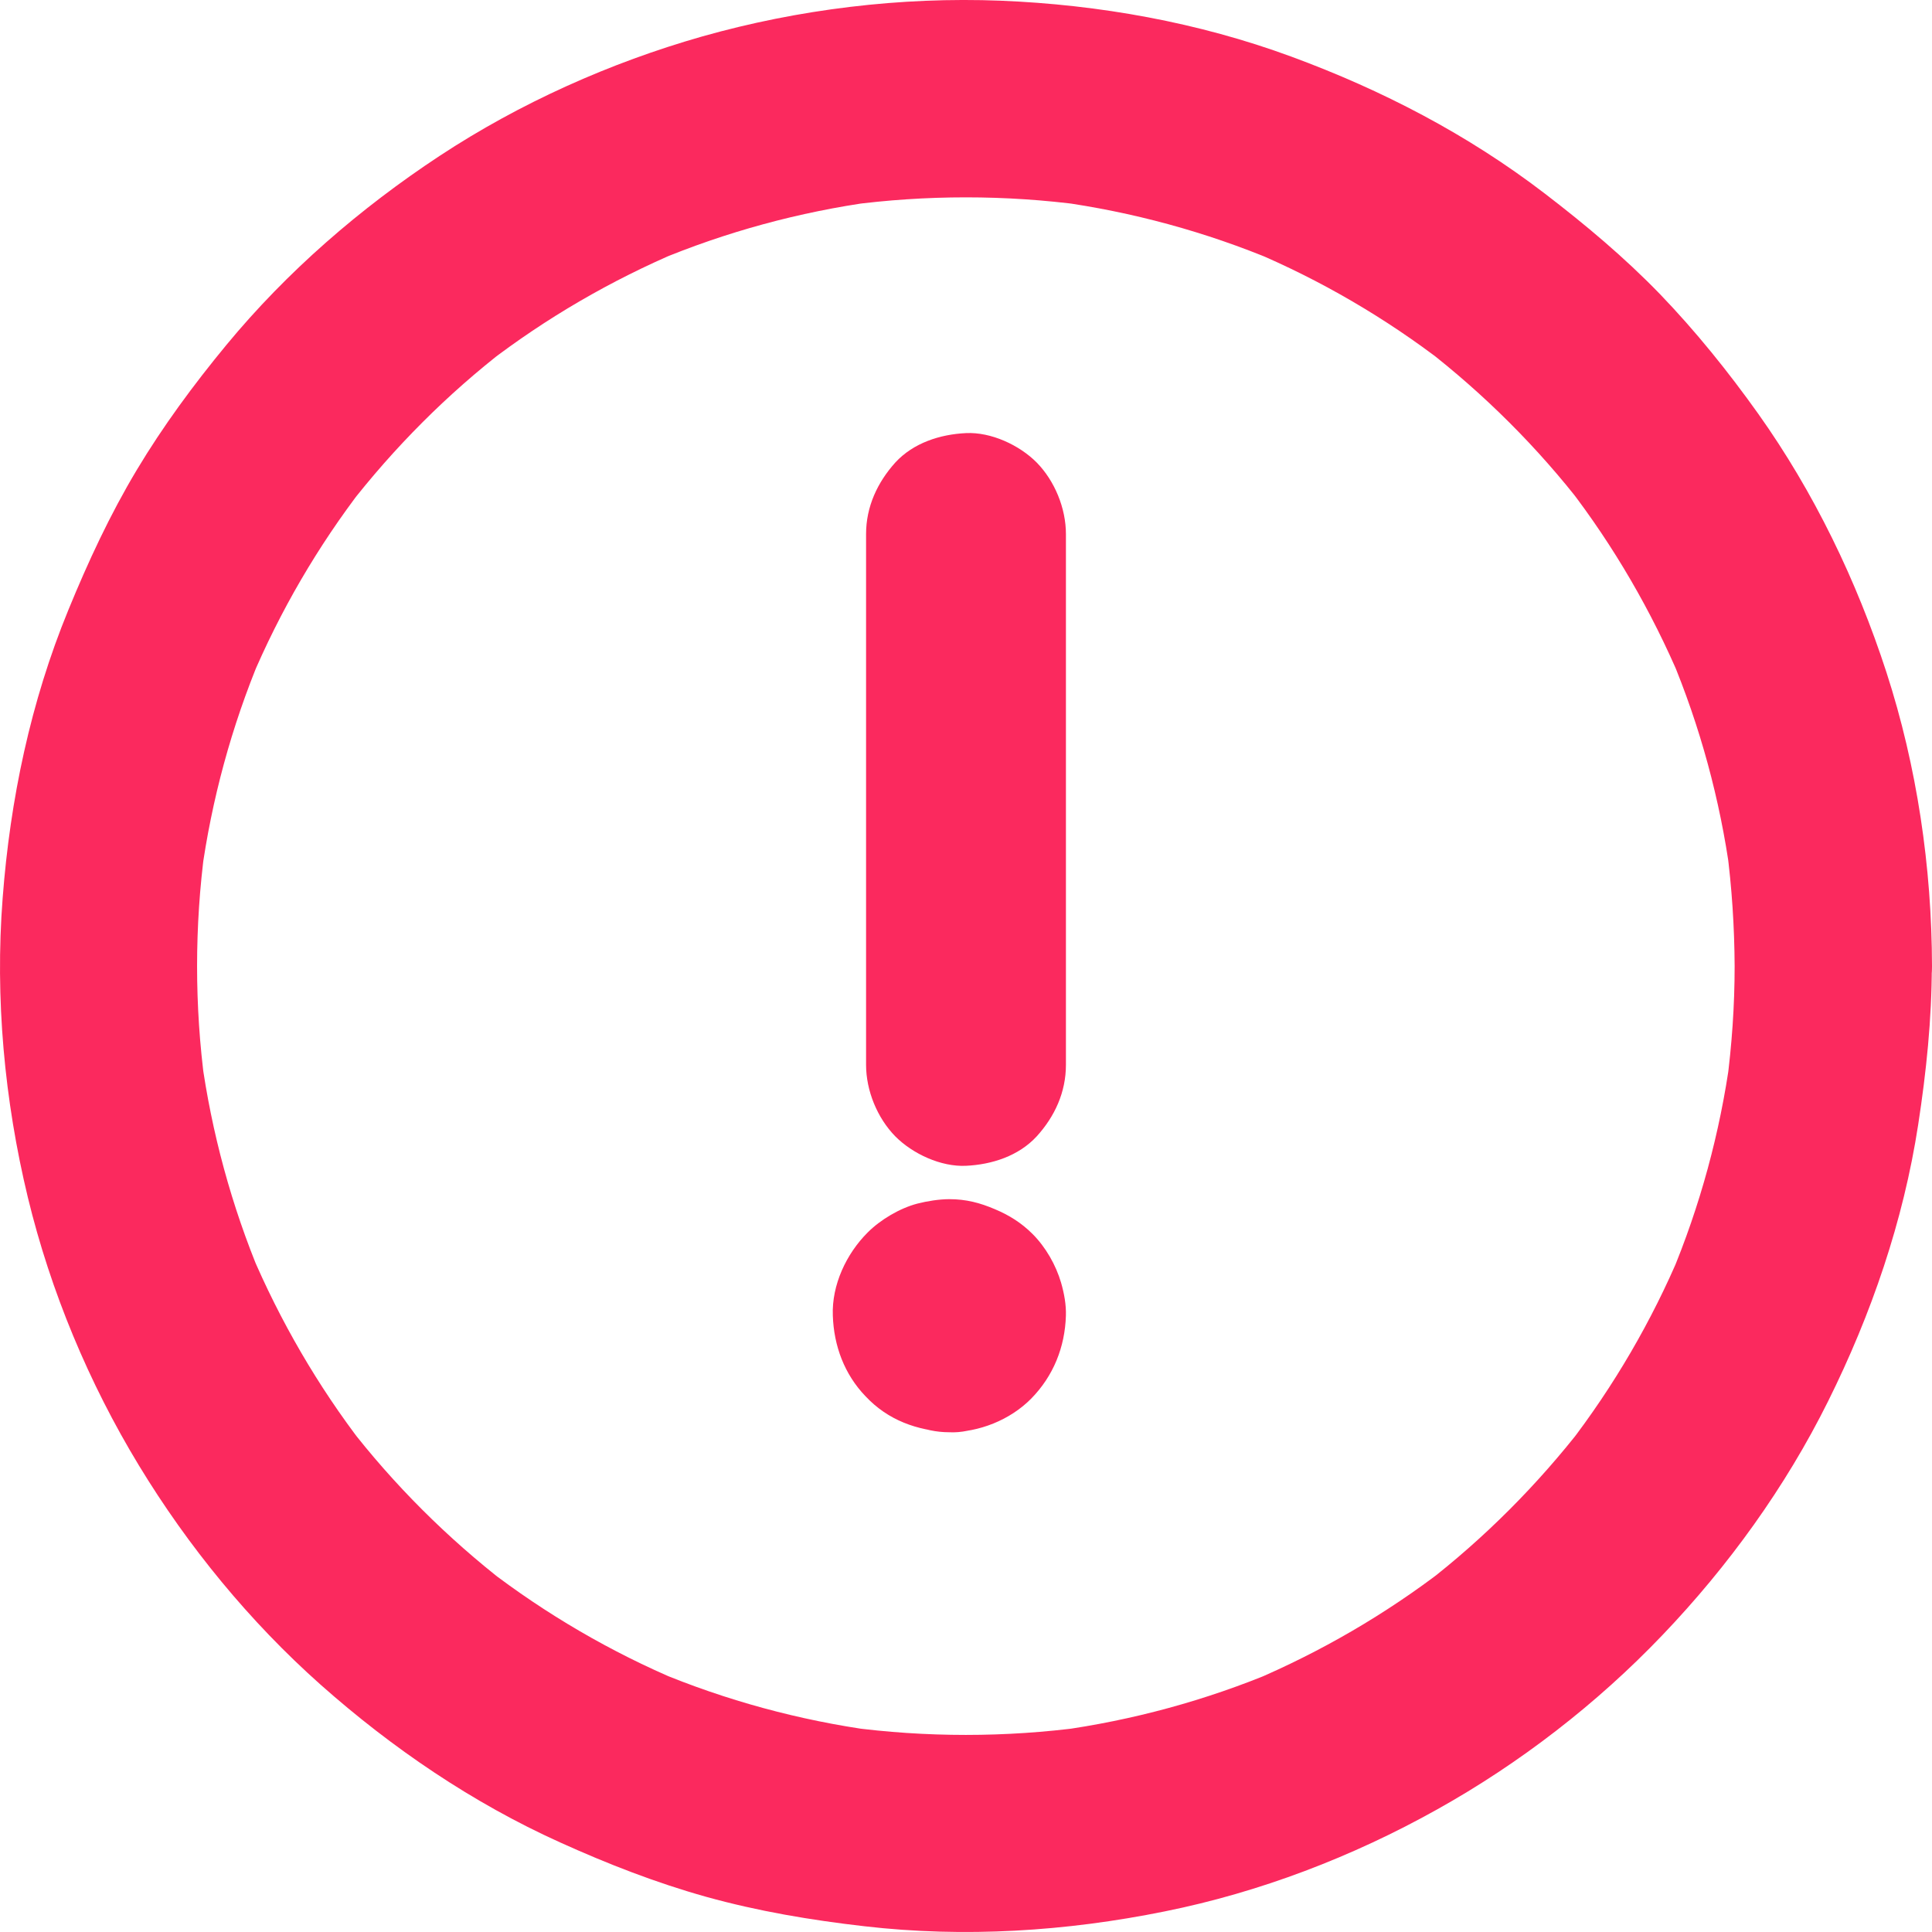 <?xml version="1.0" encoding="UTF-8"?>
<svg width="58px" height="58px" viewBox="0 0 58 58" version="1.1" xmlns="http://www.w3.org/2000/svg" xmlns:xlink="http://www.w3.org/1999/xlink">
    <!-- Generator: Sketch 64 (93537) - https://sketch.com -->
    <title>noun_Error_2190948</title>
    <desc>Created with Sketch.</desc>
    <g id="Page-1" stroke="none" stroke-width="1" fill="none" fill-rule="evenodd">
        <g id="Help-Screen---1" transform="translate(-702, -655)" fill="#FB295E" fill-rule="nonzero">
            <g id="noun_Error_2190948" transform="translate(702, 655)">
                <path d="M28.494,42.997 C29.391,42.997 30.316,42.633 30.952,41.993 C31.623,41.311 31.97,40.445 31.999,39.499 C32.01,39.169 31.947,38.829 31.854,38.506 C31.698,37.974 31.391,37.438 30.998,37.045 C30.663,36.71 30.293,36.479 29.865,36.3 C29.42,36.11 29.003,36 28.5,36 C28.194,36 27.835,36.058 27.54,36.133 C27.014,36.271 26.436,36.612 26.049,36.999 C25.407,37.64 24.967,38.575 25.002,39.493 C25.031,40.399 25.349,41.259 25.985,41.918 C26.661,42.639 27.529,42.945 28.494,42.997 C29.212,43.038 30.044,42.645 30.541,42.154 C31.045,41.652 31.42,40.832 31.386,40.111 C31.351,39.366 31.108,38.592 30.541,38.067 C29.957,37.536 29.292,37.264 28.494,37.224 C28.471,37.224 28.448,37.224 28.425,37.218 C28.68,37.253 28.94,37.287 29.194,37.322 C29.125,37.311 29.073,37.299 29.009,37.27 C29.24,37.368 29.472,37.466 29.697,37.559 C29.657,37.541 29.622,37.518 29.587,37.495 C29.784,37.645 29.975,37.795 30.171,37.946 C30.119,37.905 30.079,37.865 30.038,37.813 C30.189,38.009 30.339,38.2 30.489,38.396 C30.466,38.361 30.443,38.327 30.426,38.286 C30.524,38.517 30.622,38.748 30.715,38.973 C30.692,38.91 30.674,38.852 30.663,38.788 C30.698,39.042 30.732,39.302 30.767,39.556 C30.761,39.47 30.761,39.51 30.767,39.424 C30.732,39.678 30.698,39.937 30.663,40.191 C30.674,40.122 30.686,40.07 30.715,40.007 C30.617,40.238 30.518,40.468 30.426,40.694 C30.443,40.653 30.466,40.619 30.489,40.584 C30.339,40.78 30.189,40.971 30.038,41.167 C30.079,41.115 30.119,41.075 30.171,41.034 C29.975,41.184 29.784,41.334 29.587,41.485 C29.622,41.461 29.657,41.438 29.697,41.421 C29.466,41.519 29.235,41.617 29.009,41.71 C29.073,41.687 29.131,41.669 29.194,41.658 C28.94,41.692 28.68,41.727 28.425,41.762 C28.512,41.756 28.471,41.756 28.558,41.762 C28.304,41.727 28.043,41.692 27.789,41.658 C27.858,41.669 27.91,41.681 27.974,41.71 C27.743,41.612 27.511,41.513 27.286,41.421 C27.326,41.438 27.361,41.461 27.396,41.485 C27.199,41.334 27.008,41.184 26.812,41.034 C26.864,41.075 26.904,41.115 26.945,41.167 C26.794,40.971 26.644,40.78 26.494,40.584 C26.517,40.619 26.54,40.653 26.557,40.694 C26.459,40.463 26.361,40.232 26.268,40.007 C26.291,40.07 26.309,40.128 26.32,40.191 C26.286,39.937 26.251,39.678 26.216,39.424 C26.222,39.51 26.222,39.47 26.216,39.556 C26.251,39.302 26.286,39.042 26.32,38.788 C26.309,38.858 26.297,38.91 26.268,38.973 C26.367,38.742 26.465,38.511 26.557,38.286 C26.54,38.327 26.517,38.361 26.494,38.396 C26.644,38.2 26.794,38.009 26.945,37.813 C26.904,37.865 26.864,37.905 26.812,37.946 C27.008,37.795 27.199,37.645 27.396,37.495 C27.361,37.518 27.326,37.541 27.286,37.559 C27.517,37.461 27.749,37.362 27.974,37.27 C27.91,37.293 27.853,37.311 27.789,37.322 C28.043,37.287 28.304,37.253 28.558,37.218 C28.535,37.218 28.512,37.224 28.489,37.224 C27.749,37.224 26.968,37.547 26.442,38.067 C25.939,38.569 25.563,39.389 25.598,40.111 C25.632,40.855 25.875,41.629 26.442,42.154 C27.014,42.668 27.714,42.997 28.494,42.997 Z" id="Path"></path>
                <path d="M26,16.034 C26,17.828 26,19.623 26,21.411 C26,24.273 26,27.134 26,29.99 C26,30.651 26,31.312 26,31.966 C26,32.742 26.336,33.561 26.876,34.113 C27.398,34.64 28.25,35.034 29,34.998 C29.774,34.961 30.578,34.707 31.124,34.113 C31.664,33.518 32,32.791 32,31.966 C32,30.172 32,28.377 32,26.589 C32,23.727 32,20.866 32,18.01 C32,17.349 32,16.688 32,16.034 C32,15.258 31.664,14.439 31.124,13.887 C30.602,13.36 29.75,12.966 29,13.002 C28.226,13.039 27.422,13.293 26.876,13.887 C26.342,14.482 26,15.209 26,16.034 L26,16.034 Z" id="Path"></path>
                <path d="M52.075,29.007 C52.075,30.192 51.992,31.371 51.838,32.544 C51.874,32.284 51.909,32.017 51.945,31.756 C51.637,34.002 51.038,36.206 50.161,38.298 C50.262,38.061 50.363,37.824 50.458,37.593 C49.587,39.66 48.449,41.61 47.08,43.387 C47.235,43.186 47.389,42.99 47.543,42.789 C46.162,44.572 44.562,46.178 42.779,47.553 C42.98,47.399 43.176,47.245 43.377,47.091 C41.6,48.459 39.651,49.591 37.583,50.468 C37.82,50.367 38.057,50.266 38.288,50.172 C36.197,51.049 33.993,51.647 31.747,51.955 C32.008,51.92 32.274,51.884 32.535,51.848 C30.189,52.162 27.801,52.162 25.455,51.848 C25.716,51.884 25.982,51.92 26.243,51.955 C23.997,51.647 21.793,51.049 19.702,50.172 C19.939,50.272 20.176,50.373 20.407,50.468 C18.339,49.597 16.39,48.459 14.612,47.091 C14.814,47.245 15.009,47.399 15.211,47.553 C13.427,46.172 11.822,44.572 10.447,42.789 C10.601,42.99 10.755,43.186 10.909,43.387 C9.541,41.61 8.409,39.66 7.532,37.593 C7.633,37.83 7.734,38.067 7.828,38.298 C6.952,36.206 6.353,34.002 6.045,31.756 C6.081,32.017 6.116,32.284 6.152,32.544 C5.838,30.198 5.838,27.81 6.152,25.464 C6.116,25.725 6.081,25.991 6.045,26.252 C6.353,24.006 6.952,21.802 7.828,19.711 C7.728,19.948 7.627,20.185 7.532,20.416 C8.403,18.348 9.541,16.398 10.909,14.621 C10.755,14.822 10.601,15.018 10.447,15.219 C11.828,13.436 13.427,11.83 15.211,10.456 C15.009,10.61 14.814,10.764 14.612,10.918 C16.39,9.549 18.339,8.417 20.407,7.54 C20.17,7.641 19.933,7.742 19.702,7.837 C21.793,6.96 23.997,6.361 26.243,6.053 C25.982,6.089 25.716,6.124 25.455,6.16 C27.801,5.846 30.189,5.846 32.535,6.16 C32.274,6.124 32.008,6.089 31.747,6.053 C33.993,6.361 36.197,6.96 38.288,7.837 C38.051,7.736 37.814,7.635 37.583,7.54 C39.651,8.411 41.6,9.549 43.377,10.918 C43.176,10.764 42.98,10.61 42.779,10.456 C44.562,11.836 46.168,13.436 47.543,15.219 C47.389,15.018 47.235,14.822 47.08,14.621 C48.449,16.398 49.581,18.348 50.458,20.416 C50.357,20.179 50.256,19.942 50.161,19.711 C51.038,21.802 51.637,24.006 51.945,26.252 C51.909,25.991 51.874,25.725 51.838,25.464 C51.992,26.643 52.069,27.822 52.075,29.007 C52.075,29.766 52.407,30.565 52.94,31.105 C53.456,31.62 54.297,32.005 55.038,31.97 C55.802,31.934 56.596,31.685 57.135,31.105 C57.668,30.524 58.006,29.813 58,29.007 C57.994,26.033 57.55,23.011 56.631,20.179 C55.737,17.429 54.457,14.775 52.78,12.417 C51.885,11.161 50.908,9.946 49.836,8.832 C48.763,7.724 47.596,6.746 46.375,5.81 C44.065,4.039 41.487,2.7 38.762,1.698 C35.977,0.673 32.997,0.14 30.041,0.021 C27.043,-0.097 23.974,0.276 21.082,1.094 C18.315,1.882 15.614,3.091 13.208,4.673 C10.815,6.249 8.616,8.151 6.792,10.361 C5.814,11.546 4.896,12.79 4.108,14.105 C3.302,15.45 2.644,16.867 2.052,18.312 C0.92,21.067 0.304,24 0.079,26.969 C-0.152,29.967 0.132,33.03 0.837,35.951 C1.519,38.766 2.668,41.521 4.173,43.998 C5.648,46.427 7.497,48.684 9.624,50.575 C11.774,52.482 14.186,54.124 16.811,55.309 C18.238,55.955 19.696,56.523 21.201,56.944 C22.759,57.377 24.341,57.643 25.947,57.827 C28.95,58.176 32.008,57.981 34.964,57.382 C37.82,56.808 40.605,55.741 43.146,54.319 C45.629,52.933 47.945,51.143 49.907,49.087 C51.885,47.019 53.604,44.638 54.878,42.072 C56.181,39.453 57.141,36.656 57.585,33.765 C57.828,32.183 57.994,30.595 57.994,28.995 C57.994,28.237 57.662,27.437 57.129,26.898 C56.614,26.382 55.772,25.997 55.032,26.033 C54.267,26.068 53.473,26.317 52.934,26.898 C52.407,27.49 52.075,28.201 52.075,29.007 Z" id="Path"></path>
            </g>
        </g>
    </g>
</svg>